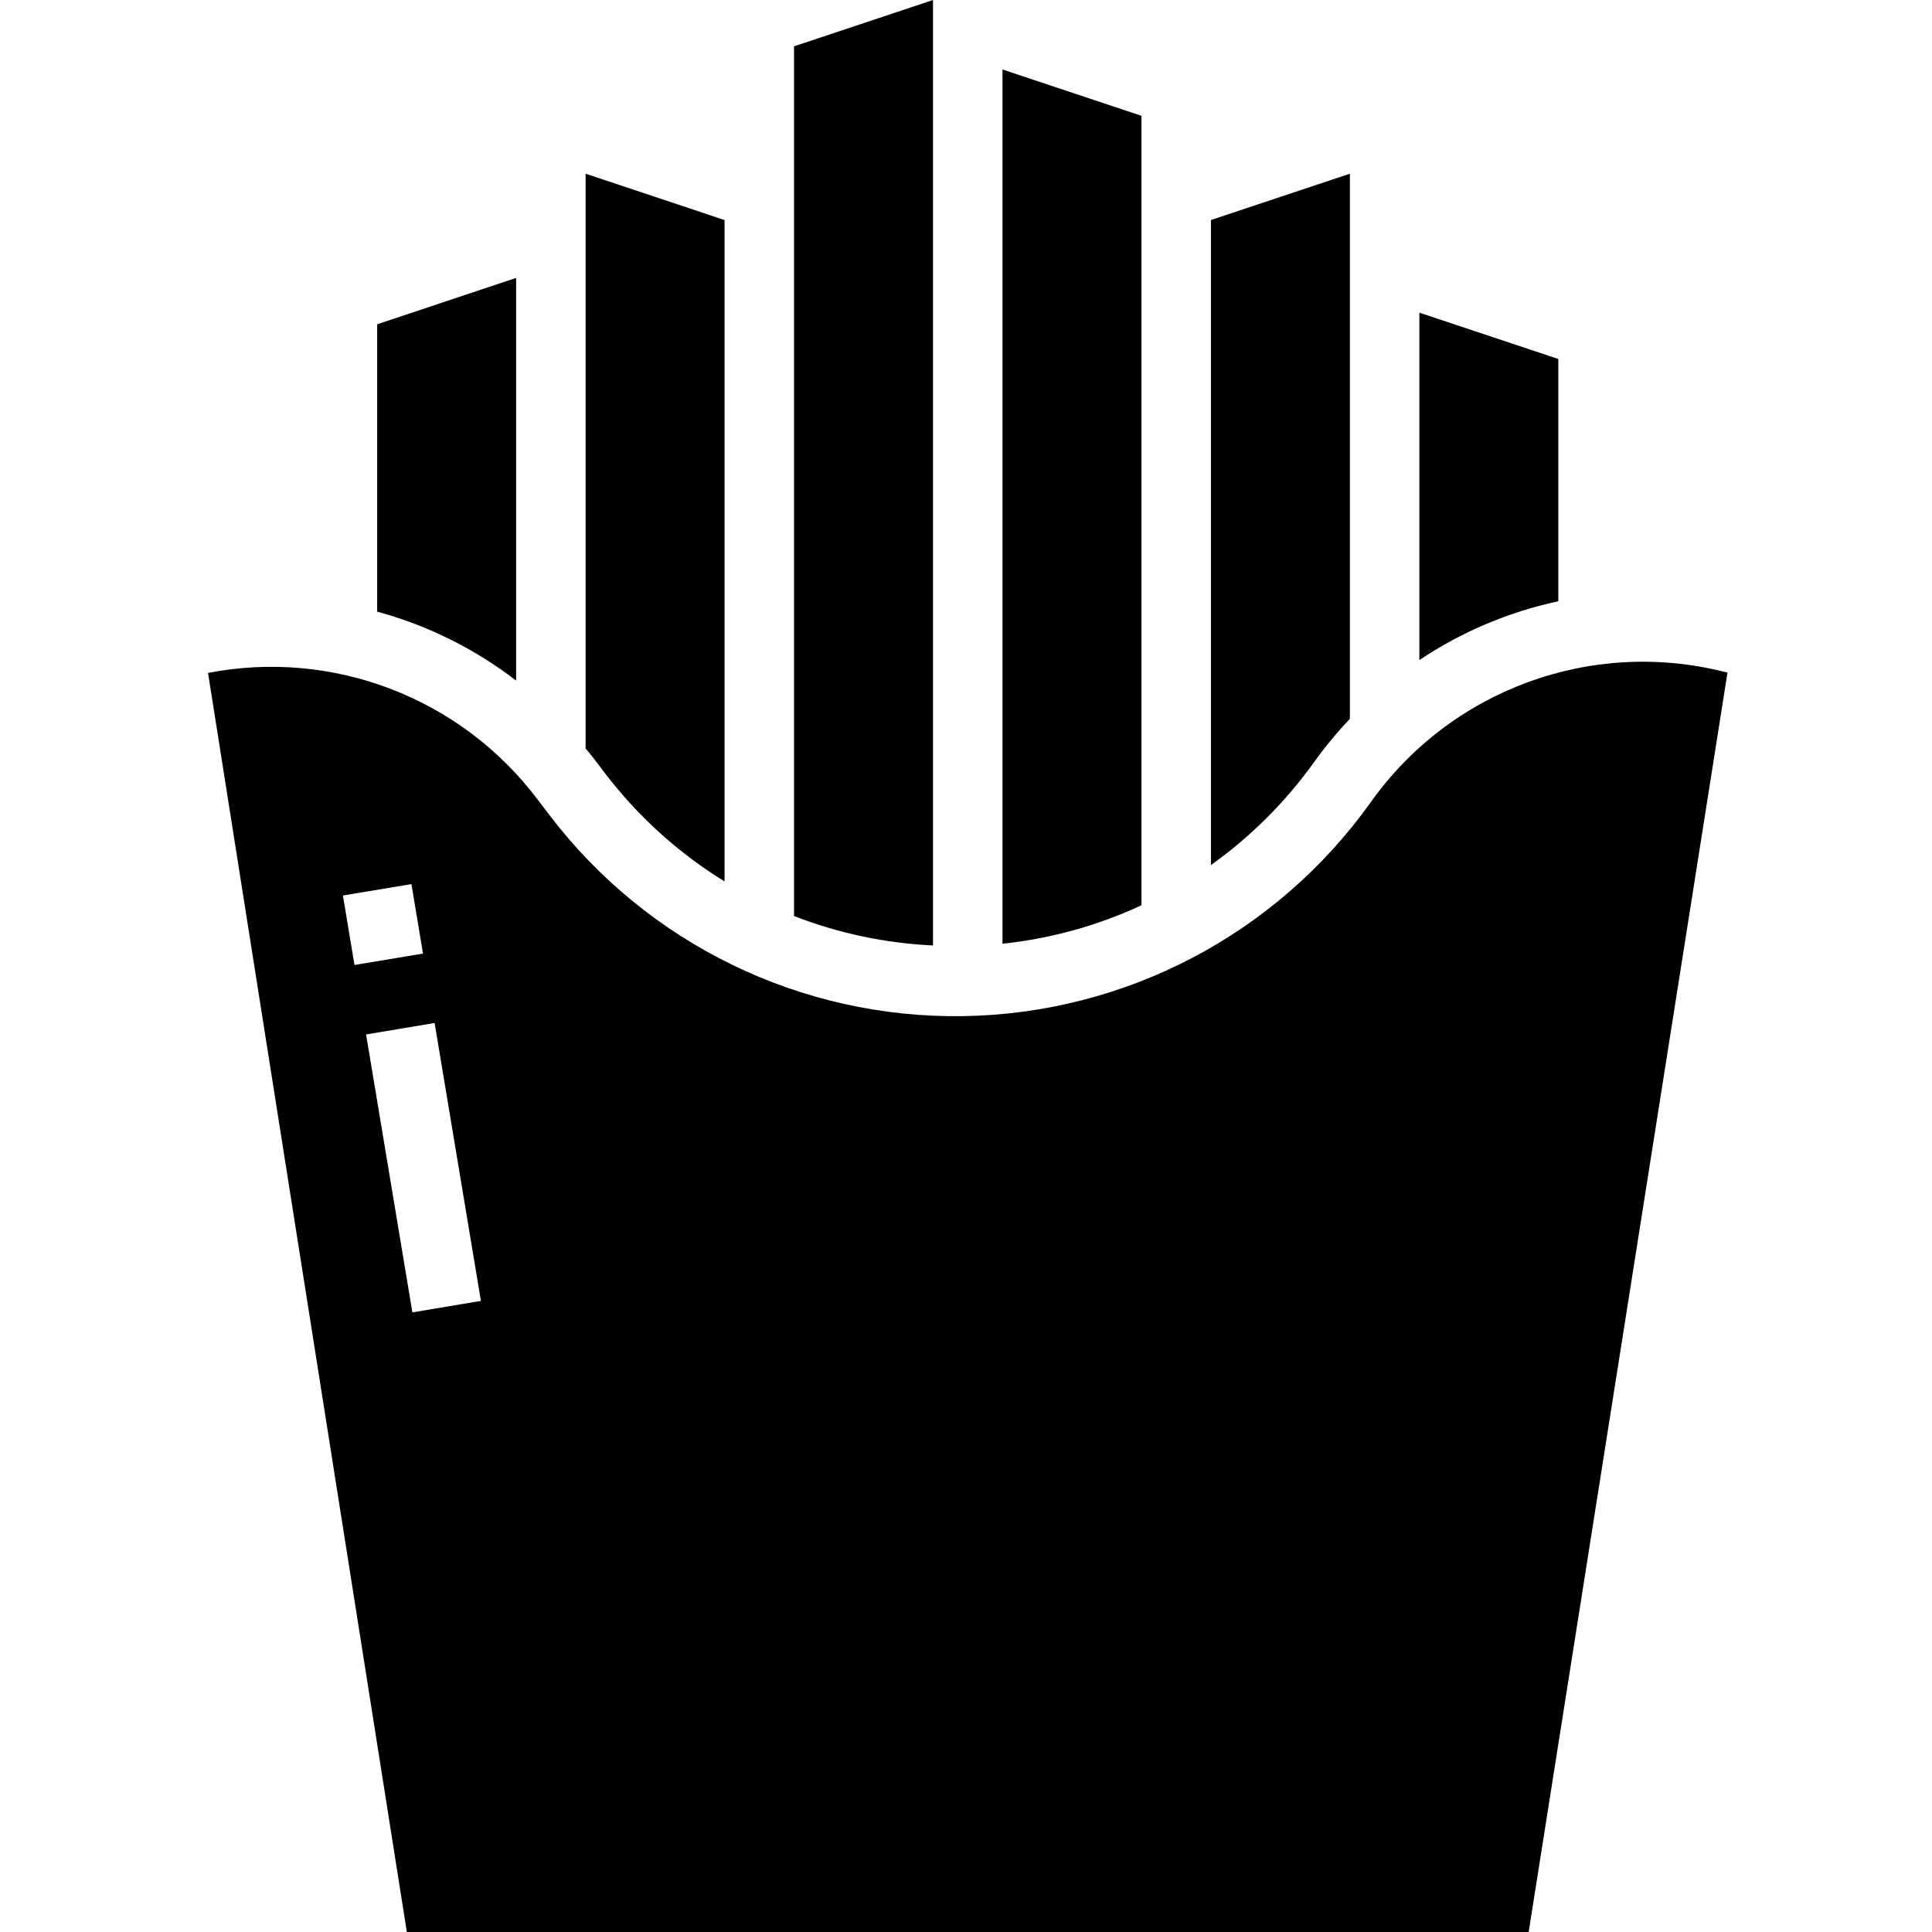 <svg height="444pt" viewBox="-47 0 444 444.904" width="444pt" xmlns="http://www.w3.org/2000/svg"><path d="m215.402 44.902v-18.23l-32-10.672v201.32c11.086-1.16 21.898-4.152 32-8.855zm0 0"/><path d="m255.141 175.52c2.523-3.516 5.285-6.855 8.262-9.992v-125.527l-32 10.672v148.535c9.164-6.535 17.184-14.539 23.738-23.688zm0 0"/><path d="m167.402 4.902v-4.902l-32 10.672v200.273c10.23 3.98 21.039 6.27 32 6.773zm0 0"/><path d="m311.402 82.672-32-10.672v80c9.715-6.496 20.574-11.094 32-13.543zm0 0"/><path d="m91.852 178.039c7.574 9.934 16.914 18.391 27.551 24.938v-152.305l-32-10.672v132.359c.555.68 1.129 1.328 1.664 2.023zm0 0"/><path d="m349.805 154.754c-30.816-7.828-63.273 4.121-81.656 30.062-21.68 30.352-56.488 48.605-93.785 49.18-37.293.578-72.648-16.59-95.254-46.262l-2.785-3.656c-17.656-23.398-47.098-34.699-75.871-29.117l45.781 289.941h258.336l45.785-290.016zm-318.289 51.461 15.777-2.621 2.664 16-15.777 2.621zm16 96-10.664-64 15.777-2.641 10.664 64zm0 0"/><path d="m71.402 64-32 10.672v66.176c11.602 3.156 22.473 8.551 32 15.879zm0 0"/></svg>